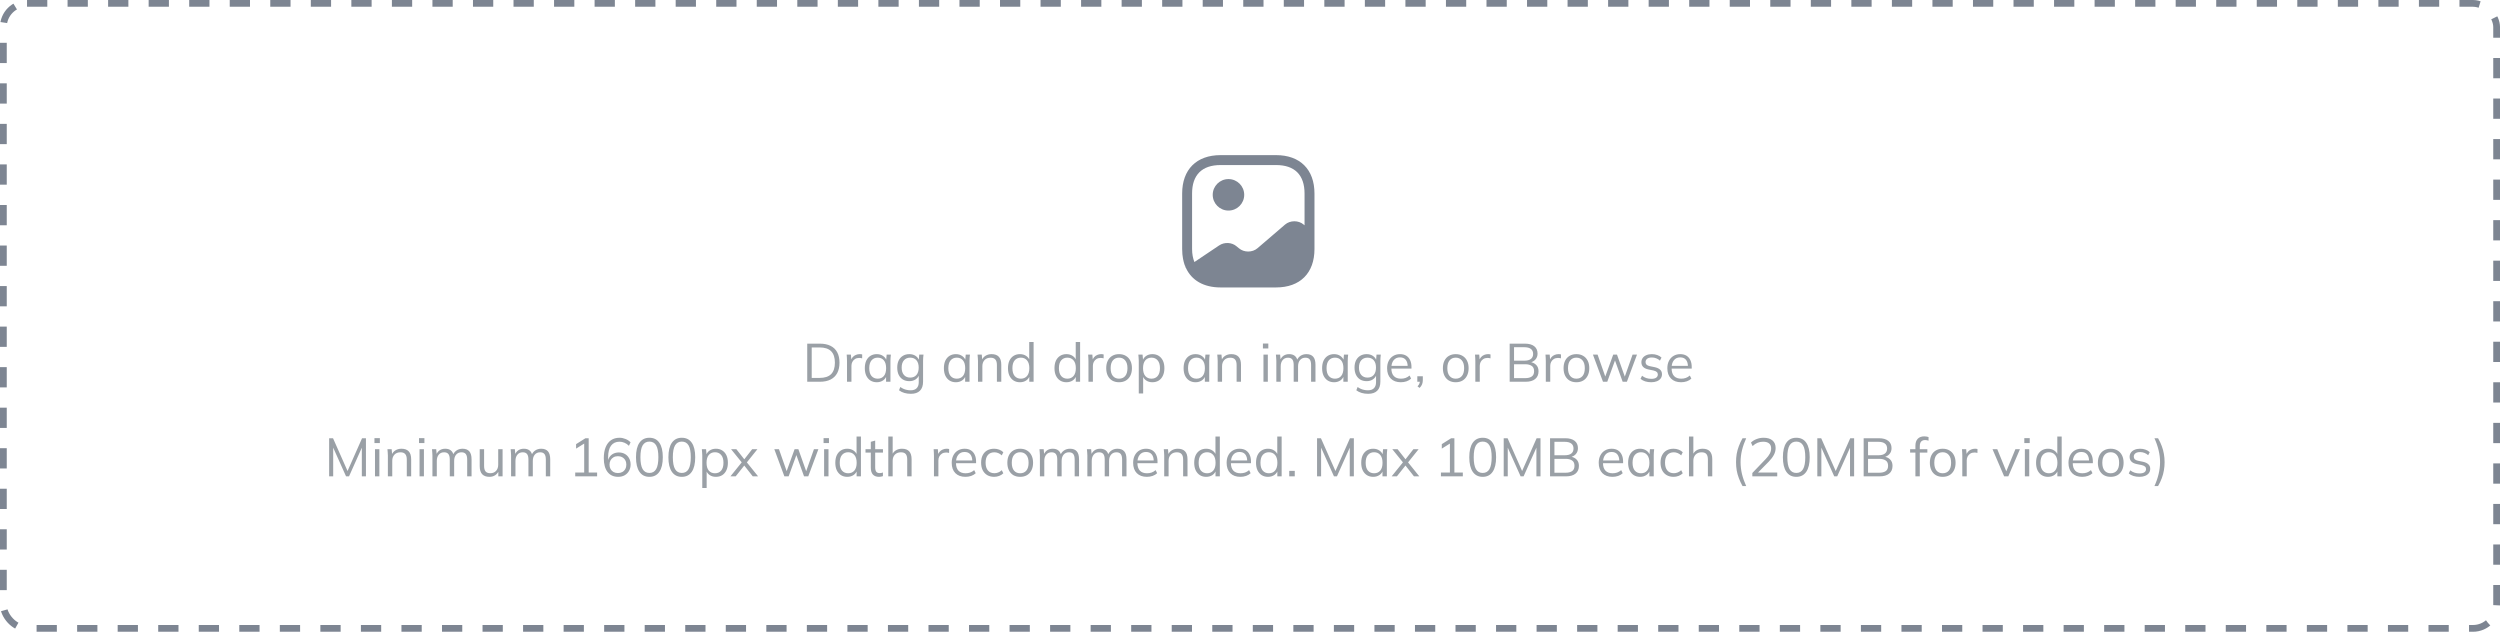 <svg width="740" height="187" viewBox="0 0 740 187" fill="none" xmlns="http://www.w3.org/2000/svg">
<rect x="1" y="1" width="738" height="185" rx="7" stroke="#7D8592" stroke-width="2" stroke-dasharray="6 6"/>
<path d="M351.052 79.228L351.012 79.267C350.484 78.112 350.151 76.8 350.014 75.351C350.151 76.78 350.523 78.073 351.052 79.228Z" fill="#7D8592"/>
<path d="M363.626 62.328C366.2 62.328 368.287 60.241 368.287 57.667C368.287 55.093 366.2 53.006 363.626 53.006C361.052 53.006 358.965 55.093 358.965 57.667C358.965 60.241 361.052 62.328 363.626 62.328Z" fill="#7D8592"/>
<path d="M377.707 45.917H361.296C354.168 45.917 349.918 50.167 349.918 57.295V73.706C349.918 75.84 350.29 77.701 351.015 79.267C352.699 82.988 356.302 85.084 361.296 85.084H377.707C384.835 85.084 389.085 80.834 389.085 73.706V69.221V57.295C389.085 50.167 384.835 45.917 377.707 45.917ZM385.893 66.48C384.365 65.167 381.898 65.167 380.37 66.48L372.223 73.471C370.696 74.783 368.228 74.783 366.701 73.471L366.035 72.922C364.645 71.708 362.432 71.591 360.865 72.648L353.541 77.564C353.11 76.467 352.855 75.194 352.855 73.706V57.295C352.855 51.772 355.773 48.855 361.296 48.855H377.707C383.229 48.855 386.147 51.772 386.147 57.295V66.695L385.893 66.48Z" fill="#7D8592"/>
<path d="M238.939 113V101.72H242.683C243.931 101.72 244.987 101.939 245.851 102.376C246.715 102.803 247.371 103.437 247.819 104.28C248.267 105.112 248.491 106.136 248.491 107.352C248.491 108.557 248.267 109.581 247.819 110.424C247.371 111.267 246.715 111.907 245.851 112.344C244.987 112.781 243.931 113 242.683 113H238.939ZM240.267 111.864H242.587C244.123 111.864 245.265 111.491 246.011 110.744C246.758 109.987 247.131 108.856 247.131 107.352C247.131 105.837 246.758 104.707 246.011 103.96C245.265 103.213 244.123 102.84 242.587 102.84H240.267V111.864ZM250.716 113V106.904C250.716 106.584 250.706 106.259 250.684 105.928C250.674 105.597 250.652 105.277 250.62 104.968H251.868L252.028 106.92L251.804 106.936C251.911 106.456 252.098 106.061 252.364 105.752C252.631 105.443 252.946 105.213 253.308 105.064C253.671 104.904 254.05 104.824 254.444 104.824C254.604 104.824 254.743 104.829 254.86 104.84C254.988 104.851 255.106 104.877 255.212 104.92L255.196 106.072C255.036 106.019 254.887 105.987 254.748 105.976C254.62 105.955 254.471 105.944 254.3 105.944C253.831 105.944 253.42 106.056 253.068 106.28C252.727 106.504 252.466 106.792 252.284 107.144C252.114 107.496 252.028 107.869 252.028 108.264V113H250.716ZM259.539 113.144C258.824 113.144 258.2 112.979 257.667 112.648C257.133 112.307 256.717 111.827 256.419 111.208C256.131 110.589 255.987 109.848 255.987 108.984C255.987 108.109 256.131 107.363 256.419 106.744C256.717 106.125 257.133 105.651 257.667 105.32C258.2 104.989 258.824 104.824 259.539 104.824C260.264 104.824 260.888 105.011 261.411 105.384C261.944 105.747 262.296 106.243 262.467 106.872H262.275L262.451 104.968H263.699C263.667 105.277 263.635 105.592 263.603 105.912C263.581 106.221 263.571 106.525 263.571 106.824V113H262.275V111.112H262.451C262.28 111.741 261.928 112.237 261.395 112.6C260.861 112.963 260.243 113.144 259.539 113.144ZM259.795 112.088C260.563 112.088 261.171 111.827 261.619 111.304C262.067 110.771 262.291 109.997 262.291 108.984C262.291 107.96 262.067 107.187 261.619 106.664C261.171 106.131 260.563 105.864 259.795 105.864C259.037 105.864 258.429 106.131 257.971 106.664C257.523 107.187 257.299 107.96 257.299 108.984C257.299 109.997 257.523 110.771 257.971 111.304C258.429 111.827 259.037 112.088 259.795 112.088ZM269.613 116.568C268.919 116.568 268.279 116.483 267.693 116.312C267.106 116.141 266.578 115.88 266.109 115.528L266.493 114.552C266.823 114.787 267.149 114.973 267.469 115.112C267.789 115.251 268.119 115.352 268.461 115.416C268.802 115.491 269.165 115.528 269.549 115.528C270.338 115.528 270.935 115.32 271.341 114.904C271.746 114.488 271.949 113.896 271.949 113.128V110.776H272.109C271.938 111.405 271.586 111.907 271.053 112.28C270.519 112.643 269.895 112.824 269.181 112.824C268.445 112.824 267.805 112.664 267.261 112.344C266.727 112.013 266.311 111.549 266.013 110.952C265.725 110.344 265.581 109.629 265.581 108.808C265.581 107.997 265.725 107.293 266.013 106.696C266.311 106.099 266.727 105.64 267.261 105.32C267.805 104.989 268.445 104.824 269.181 104.824C269.906 104.824 270.53 105.005 271.053 105.368C271.586 105.731 271.938 106.232 272.109 106.872L271.949 106.712L272.093 104.968H273.357C273.314 105.277 273.282 105.592 273.26 105.912C273.239 106.221 273.229 106.525 273.229 106.824V112.952C273.229 114.147 272.919 115.048 272.301 115.656C271.693 116.264 270.797 116.568 269.613 116.568ZM269.421 111.768C270.199 111.768 270.813 111.512 271.261 111C271.709 110.477 271.933 109.747 271.933 108.808C271.933 107.869 271.709 107.144 271.261 106.632C270.813 106.12 270.199 105.864 269.421 105.864C268.653 105.864 268.039 106.12 267.581 106.632C267.122 107.144 266.893 107.869 266.893 108.808C266.893 109.747 267.122 110.477 267.581 111C268.039 111.512 268.653 111.768 269.421 111.768ZM282.945 113.144C282.23 113.144 281.606 112.979 281.073 112.648C280.54 112.307 280.124 111.827 279.825 111.208C279.537 110.589 279.393 109.848 279.393 108.984C279.393 108.109 279.537 107.363 279.825 106.744C280.124 106.125 280.54 105.651 281.073 105.32C281.606 104.989 282.23 104.824 282.945 104.824C283.67 104.824 284.294 105.011 284.817 105.384C285.35 105.747 285.702 106.243 285.873 106.872H285.681L285.857 104.968H287.105C287.073 105.277 287.041 105.592 287.009 105.912C286.988 106.221 286.977 106.525 286.977 106.824V113H285.681V111.112H285.857C285.686 111.741 285.334 112.237 284.801 112.6C284.268 112.963 283.649 113.144 282.945 113.144ZM283.201 112.088C283.969 112.088 284.577 111.827 285.025 111.304C285.473 110.771 285.697 109.997 285.697 108.984C285.697 107.96 285.473 107.187 285.025 106.664C284.577 106.131 283.969 105.864 283.201 105.864C282.444 105.864 281.836 106.131 281.377 106.664C280.929 107.187 280.705 107.96 280.705 108.984C280.705 109.997 280.929 110.771 281.377 111.304C281.836 111.827 282.444 112.088 283.201 112.088ZM289.483 113V106.824C289.483 106.525 289.467 106.221 289.435 105.912C289.413 105.592 289.387 105.277 289.355 104.968H290.603L290.763 106.728H290.571C290.805 106.109 291.179 105.64 291.691 105.32C292.213 104.989 292.816 104.824 293.499 104.824C294.448 104.824 295.163 105.08 295.643 105.592C296.133 106.093 296.379 106.888 296.379 107.976V113H295.083V108.056C295.083 107.299 294.928 106.749 294.619 106.408C294.32 106.056 293.851 105.88 293.211 105.88C292.464 105.88 291.872 106.109 291.435 106.568C290.997 107.027 290.779 107.64 290.779 108.408V113H289.483ZM301.898 113.144C301.194 113.144 300.575 112.979 300.042 112.648C299.508 112.307 299.092 111.827 298.794 111.208C298.506 110.589 298.362 109.848 298.362 108.984C298.362 108.109 298.506 107.363 298.794 106.744C299.092 106.125 299.508 105.651 300.042 105.32C300.575 104.989 301.194 104.824 301.898 104.824C302.623 104.824 303.247 105.005 303.77 105.368C304.303 105.731 304.66 106.221 304.842 106.84H304.65V101.224H305.946V113H304.666V111.08H304.842C304.671 111.72 304.319 112.227 303.786 112.6C303.252 112.963 302.623 113.144 301.898 113.144ZM302.17 112.088C302.927 112.088 303.535 111.827 303.994 111.304C304.452 110.771 304.682 109.997 304.682 108.984C304.682 107.96 304.452 107.187 303.994 106.664C303.535 106.131 302.927 105.864 302.17 105.864C301.412 105.864 300.804 106.131 300.346 106.664C299.898 107.187 299.674 107.96 299.674 108.984C299.674 109.997 299.898 110.771 300.346 111.304C300.804 111.827 301.412 112.088 302.17 112.088ZM315.663 113.144C314.959 113.144 314.341 112.979 313.807 112.648C313.274 112.307 312.858 111.827 312.559 111.208C312.271 110.589 312.127 109.848 312.127 108.984C312.127 108.109 312.271 107.363 312.559 106.744C312.858 106.125 313.274 105.651 313.807 105.32C314.341 104.989 314.959 104.824 315.663 104.824C316.389 104.824 317.013 105.005 317.535 105.368C318.069 105.731 318.426 106.221 318.607 106.84H318.415V101.224H319.711V113H318.431V111.08H318.607C318.437 111.72 318.085 112.227 317.551 112.6C317.018 112.963 316.389 113.144 315.663 113.144ZM315.935 112.088C316.693 112.088 317.301 111.827 317.759 111.304C318.218 110.771 318.447 109.997 318.447 108.984C318.447 107.96 318.218 107.187 317.759 106.664C317.301 106.131 316.693 105.864 315.935 105.864C315.178 105.864 314.57 106.131 314.111 106.664C313.663 107.187 313.439 107.96 313.439 108.984C313.439 109.997 313.663 110.771 314.111 111.304C314.57 111.827 315.178 112.088 315.935 112.088ZM322.185 113V106.904C322.185 106.584 322.174 106.259 322.153 105.928C322.142 105.597 322.121 105.277 322.089 104.968H323.337L323.497 106.92L323.273 106.936C323.38 106.456 323.566 106.061 323.833 105.752C324.1 105.443 324.414 105.213 324.777 105.064C325.14 104.904 325.518 104.824 325.913 104.824C326.073 104.824 326.212 104.829 326.329 104.84C326.457 104.851 326.574 104.877 326.681 104.92L326.665 106.072C326.505 106.019 326.356 105.987 326.217 105.976C326.089 105.955 325.94 105.944 325.769 105.944C325.3 105.944 324.889 106.056 324.537 106.28C324.196 106.504 323.934 106.792 323.753 107.144C323.582 107.496 323.497 107.869 323.497 108.264V113H322.185ZM331.232 113.144C330.464 113.144 329.792 112.979 329.216 112.648C328.651 112.307 328.213 111.827 327.904 111.208C327.595 110.579 327.44 109.837 327.44 108.984C327.44 108.12 327.595 107.379 327.904 106.76C328.213 106.141 328.651 105.667 329.216 105.336C329.792 104.995 330.464 104.824 331.232 104.824C332.011 104.824 332.683 104.995 333.248 105.336C333.824 105.667 334.267 106.141 334.576 106.76C334.896 107.379 335.056 108.12 335.056 108.984C335.056 109.837 334.896 110.579 334.576 111.208C334.267 111.827 333.824 112.307 333.248 112.648C332.683 112.979 332.011 113.144 331.232 113.144ZM331.232 112.088C332 112.088 332.608 111.827 333.056 111.304C333.504 110.771 333.728 109.997 333.728 108.984C333.728 107.96 333.499 107.187 333.04 106.664C332.592 106.131 331.989 105.864 331.232 105.864C330.475 105.864 329.872 106.131 329.424 106.664C328.976 107.187 328.752 107.96 328.752 108.984C328.752 109.997 328.976 110.771 329.424 111.304C329.872 111.827 330.475 112.088 331.232 112.088ZM337.077 116.456V106.824C337.077 106.525 337.061 106.221 337.029 105.912C337.007 105.592 336.981 105.277 336.949 104.968H338.197L338.373 106.872H338.181C338.351 106.243 338.698 105.747 339.221 105.384C339.743 105.011 340.367 104.824 341.093 104.824C341.818 104.824 342.442 104.989 342.965 105.32C343.498 105.651 343.914 106.125 344.213 106.744C344.511 107.363 344.661 108.109 344.661 108.984C344.661 109.848 344.511 110.589 344.213 111.208C343.925 111.827 343.514 112.307 342.981 112.648C342.447 112.979 341.818 113.144 341.093 113.144C340.378 113.144 339.759 112.963 339.237 112.6C338.714 112.237 338.367 111.741 338.197 111.112H338.373V116.456H337.077ZM340.837 112.088C341.605 112.088 342.213 111.827 342.661 111.304C343.119 110.771 343.349 109.997 343.349 108.984C343.349 107.96 343.119 107.187 342.661 106.664C342.213 106.131 341.605 105.864 340.837 105.864C340.079 105.864 339.471 106.131 339.013 106.664C338.565 107.187 338.341 107.96 338.341 108.984C338.341 109.997 338.565 110.771 339.013 111.304C339.471 111.827 340.079 112.088 340.837 112.088ZM353.898 113.144C353.183 113.144 352.559 112.979 352.026 112.648C351.493 112.307 351.077 111.827 350.778 111.208C350.49 110.589 350.346 109.848 350.346 108.984C350.346 108.109 350.49 107.363 350.778 106.744C351.077 106.125 351.493 105.651 352.026 105.32C352.559 104.989 353.183 104.824 353.898 104.824C354.623 104.824 355.247 105.011 355.77 105.384C356.303 105.747 356.655 106.243 356.826 106.872H356.634L356.81 104.968H358.058C358.026 105.277 357.994 105.592 357.962 105.912C357.941 106.221 357.93 106.525 357.93 106.824V113H356.634V111.112H356.81C356.639 111.741 356.287 112.237 355.754 112.6C355.221 112.963 354.602 113.144 353.898 113.144ZM354.154 112.088C354.922 112.088 355.53 111.827 355.978 111.304C356.426 110.771 356.65 109.997 356.65 108.984C356.65 107.96 356.426 107.187 355.978 106.664C355.53 106.131 354.922 105.864 354.154 105.864C353.397 105.864 352.789 106.131 352.33 106.664C351.882 107.187 351.658 107.96 351.658 108.984C351.658 109.997 351.882 110.771 352.33 111.304C352.789 111.827 353.397 112.088 354.154 112.088ZM360.436 113V106.824C360.436 106.525 360.42 106.221 360.388 105.912C360.367 105.592 360.34 105.277 360.308 104.968H361.556L361.716 106.728H361.524C361.759 106.109 362.132 105.64 362.644 105.32C363.167 104.989 363.769 104.824 364.452 104.824C365.401 104.824 366.116 105.08 366.596 105.592C367.087 106.093 367.332 106.888 367.332 107.976V113H366.036V108.056C366.036 107.299 365.881 106.749 365.572 106.408C365.273 106.056 364.804 105.88 364.164 105.88C363.417 105.88 362.825 106.109 362.388 106.568C361.951 107.027 361.732 107.64 361.732 108.408V113H360.436ZM373.983 113V104.968H375.279V113H373.983ZM373.823 103.144V101.688H375.423V103.144H373.823ZM377.795 113V106.824C377.795 106.525 377.779 106.221 377.747 105.912C377.726 105.592 377.699 105.277 377.667 104.968H378.915L379.075 106.728H378.883C379.097 106.12 379.433 105.651 379.891 105.32C380.361 104.989 380.926 104.824 381.587 104.824C382.259 104.824 382.803 104.984 383.219 105.304C383.646 105.624 383.934 106.12 384.083 106.792H383.843C384.046 106.184 384.403 105.704 384.915 105.352C385.427 105 386.025 104.824 386.707 104.824C387.593 104.824 388.259 105.08 388.707 105.592C389.155 106.093 389.379 106.888 389.379 107.976V113H388.083V108.056C388.083 107.299 387.95 106.749 387.683 106.408C387.417 106.056 386.99 105.88 386.403 105.88C385.731 105.88 385.198 106.115 384.803 106.584C384.419 107.043 384.227 107.661 384.227 108.44V113H382.931V108.056C382.931 107.299 382.798 106.749 382.531 106.408C382.265 106.056 381.838 105.88 381.251 105.88C380.579 105.88 380.051 106.115 379.667 106.584C379.283 107.043 379.091 107.661 379.091 108.44V113H377.795ZM394.898 113.144C394.183 113.144 393.559 112.979 393.026 112.648C392.493 112.307 392.077 111.827 391.778 111.208C391.49 110.589 391.346 109.848 391.346 108.984C391.346 108.109 391.49 107.363 391.778 106.744C392.077 106.125 392.493 105.651 393.026 105.32C393.559 104.989 394.183 104.824 394.898 104.824C395.623 104.824 396.247 105.011 396.77 105.384C397.303 105.747 397.655 106.243 397.826 106.872H397.634L397.81 104.968H399.058C399.026 105.277 398.994 105.592 398.962 105.912C398.941 106.221 398.93 106.525 398.93 106.824V113H397.634V111.112H397.81C397.639 111.741 397.287 112.237 396.754 112.6C396.221 112.963 395.602 113.144 394.898 113.144ZM395.154 112.088C395.922 112.088 396.53 111.827 396.978 111.304C397.426 110.771 397.65 109.997 397.65 108.984C397.65 107.96 397.426 107.187 396.978 106.664C396.53 106.131 395.922 105.864 395.154 105.864C394.397 105.864 393.789 106.131 393.33 106.664C392.882 107.187 392.658 107.96 392.658 108.984C392.658 109.997 392.882 110.771 393.33 111.304C393.789 111.827 394.397 112.088 395.154 112.088ZM404.972 116.568C404.279 116.568 403.639 116.483 403.052 116.312C402.465 116.141 401.937 115.88 401.468 115.528L401.852 114.552C402.183 114.787 402.508 114.973 402.828 115.112C403.148 115.251 403.479 115.352 403.82 115.416C404.161 115.491 404.524 115.528 404.908 115.528C405.697 115.528 406.295 115.32 406.7 114.904C407.105 114.488 407.308 113.896 407.308 113.128V110.776H407.468C407.297 111.405 406.945 111.907 406.412 112.28C405.879 112.643 405.255 112.824 404.54 112.824C403.804 112.824 403.164 112.664 402.62 112.344C402.087 112.013 401.671 111.549 401.372 110.952C401.084 110.344 400.94 109.629 400.94 108.808C400.94 107.997 401.084 107.293 401.372 106.696C401.671 106.099 402.087 105.64 402.62 105.32C403.164 104.989 403.804 104.824 404.54 104.824C405.265 104.824 405.889 105.005 406.412 105.368C406.945 105.731 407.297 106.232 407.468 106.872L407.308 106.712L407.452 104.968H408.716C408.673 105.277 408.641 105.592 408.62 105.912C408.599 106.221 408.588 106.525 408.588 106.824V112.952C408.588 114.147 408.279 115.048 407.66 115.656C407.052 116.264 406.156 116.568 404.972 116.568ZM404.78 111.768C405.559 111.768 406.172 111.512 406.62 111C407.068 110.477 407.292 109.747 407.292 108.808C407.292 107.869 407.068 107.144 406.62 106.632C406.172 106.12 405.559 105.864 404.78 105.864C404.012 105.864 403.399 106.12 402.94 106.632C402.481 107.144 402.252 107.869 402.252 108.808C402.252 109.747 402.481 110.477 402.94 111C403.399 111.512 404.012 111.768 404.78 111.768ZM414.645 113.144C413.386 113.144 412.394 112.781 411.669 112.056C410.943 111.32 410.581 110.301 410.581 109C410.581 108.157 410.741 107.427 411.061 106.808C411.381 106.179 411.829 105.693 412.405 105.352C412.981 105 413.642 104.824 414.389 104.824C415.125 104.824 415.743 104.979 416.245 105.288C416.746 105.597 417.13 106.04 417.397 106.616C417.663 107.181 417.797 107.853 417.797 108.632V109.112H411.573V108.296H416.949L416.677 108.504C416.677 107.651 416.485 106.984 416.101 106.504C415.717 106.024 415.146 105.784 414.389 105.784C413.589 105.784 412.965 106.067 412.517 106.632C412.069 107.187 411.845 107.939 411.845 108.888V109.032C411.845 110.035 412.09 110.797 412.581 111.32C413.082 111.832 413.781 112.088 414.677 112.088C415.157 112.088 415.605 112.019 416.021 111.88C416.447 111.731 416.853 111.491 417.237 111.16L417.685 112.072C417.333 112.413 416.885 112.68 416.341 112.872C415.807 113.053 415.242 113.144 414.645 113.144ZM420.196 114.824L419.588 114.36C419.876 114.061 420.062 113.779 420.148 113.512C420.244 113.256 420.292 112.995 420.292 112.728L420.58 113H419.524V111.368H421.156V112.52C421.156 112.947 421.086 113.347 420.948 113.72C420.809 114.104 420.558 114.472 420.196 114.824ZM430.888 113.144C430.12 113.144 429.448 112.979 428.872 112.648C428.307 112.307 427.869 111.827 427.56 111.208C427.251 110.579 427.096 109.837 427.096 108.984C427.096 108.12 427.251 107.379 427.56 106.76C427.869 106.141 428.307 105.667 428.872 105.336C429.448 104.995 430.12 104.824 430.888 104.824C431.667 104.824 432.339 104.995 432.904 105.336C433.48 105.667 433.923 106.141 434.232 106.76C434.552 107.379 434.712 108.12 434.712 108.984C434.712 109.837 434.552 110.579 434.232 111.208C433.923 111.827 433.48 112.307 432.904 112.648C432.339 112.979 431.667 113.144 430.888 113.144ZM430.888 112.088C431.656 112.088 432.264 111.827 432.712 111.304C433.16 110.771 433.384 109.997 433.384 108.984C433.384 107.96 433.155 107.187 432.696 106.664C432.248 106.131 431.645 105.864 430.888 105.864C430.131 105.864 429.528 106.131 429.08 106.664C428.632 107.187 428.408 107.96 428.408 108.984C428.408 109.997 428.632 110.771 429.08 111.304C429.528 111.827 430.131 112.088 430.888 112.088ZM436.701 113V106.904C436.701 106.584 436.69 106.259 436.669 105.928C436.658 105.597 436.637 105.277 436.605 104.968H437.853L438.013 106.92L437.789 106.936C437.895 106.456 438.082 106.061 438.349 105.752C438.615 105.443 438.93 105.213 439.293 105.064C439.655 104.904 440.034 104.824 440.429 104.824C440.589 104.824 440.727 104.829 440.845 104.84C440.973 104.851 441.09 104.877 441.197 104.92L441.181 106.072C441.021 106.019 440.871 105.987 440.733 105.976C440.605 105.955 440.455 105.944 440.285 105.944C439.815 105.944 439.405 106.056 439.053 106.28C438.711 106.504 438.45 106.792 438.269 107.144C438.098 107.496 438.013 107.869 438.013 108.264V113H436.701ZM446.861 113V101.72H451.373C452.568 101.72 453.49 101.976 454.141 102.488C454.792 103 455.117 103.725 455.117 104.664C455.117 105.368 454.904 105.955 454.477 106.424C454.061 106.893 453.48 107.203 452.733 107.352V107.128C453.565 107.224 454.216 107.512 454.685 107.992C455.165 108.461 455.405 109.096 455.405 109.896C455.405 110.899 455.069 111.667 454.397 112.2C453.736 112.733 452.797 113 451.581 113H446.861ZM448.157 111.928H451.453C452.264 111.928 452.904 111.773 453.373 111.464C453.853 111.144 454.093 110.616 454.093 109.88C454.093 109.133 453.853 108.605 453.373 108.296C452.904 107.976 452.264 107.816 451.453 107.816H448.157V111.928ZM448.157 106.76H451.181C452.056 106.76 452.712 106.589 453.149 106.248C453.586 105.907 453.805 105.416 453.805 104.776C453.805 104.115 453.586 103.619 453.149 103.288C452.712 102.947 452.056 102.776 451.181 102.776H448.157V106.76ZM457.56 113V106.904C457.56 106.584 457.549 106.259 457.528 105.928C457.517 105.597 457.496 105.277 457.464 104.968H458.712L458.872 106.92L458.648 106.936C458.755 106.456 458.941 106.061 459.208 105.752C459.475 105.443 459.789 105.213 460.152 105.064C460.515 104.904 460.893 104.824 461.288 104.824C461.448 104.824 461.587 104.829 461.704 104.84C461.832 104.851 461.949 104.877 462.056 104.92L462.04 106.072C461.88 106.019 461.731 105.987 461.592 105.976C461.464 105.955 461.315 105.944 461.144 105.944C460.675 105.944 460.264 106.056 459.912 106.28C459.571 106.504 459.309 106.792 459.128 107.144C458.957 107.496 458.872 107.869 458.872 108.264V113H457.56ZM466.607 113.144C465.839 113.144 465.167 112.979 464.591 112.648C464.026 112.307 463.588 111.827 463.279 111.208C462.97 110.579 462.815 109.837 462.815 108.984C462.815 108.12 462.97 107.379 463.279 106.76C463.588 106.141 464.026 105.667 464.591 105.336C465.167 104.995 465.839 104.824 466.607 104.824C467.386 104.824 468.058 104.995 468.623 105.336C469.199 105.667 469.642 106.141 469.951 106.76C470.271 107.379 470.431 108.12 470.431 108.984C470.431 109.837 470.271 110.579 469.951 111.208C469.642 111.827 469.199 112.307 468.623 112.648C468.058 112.979 467.386 113.144 466.607 113.144ZM466.607 112.088C467.375 112.088 467.983 111.827 468.431 111.304C468.879 110.771 469.103 109.997 469.103 108.984C469.103 107.96 468.874 107.187 468.415 106.664C467.967 106.131 467.364 105.864 466.607 105.864C465.85 105.864 465.247 106.131 464.799 106.664C464.351 107.187 464.127 107.96 464.127 108.984C464.127 109.997 464.351 110.771 464.799 111.304C465.247 111.827 465.85 112.088 466.607 112.088ZM474.486 113L471.51 104.968H472.886L475.366 112.04H474.95L477.51 104.968H478.63L481.142 112.04H480.742L483.238 104.968H484.55L481.558 113H480.31L477.718 105.816H478.358L475.75 113H474.486ZM488.764 113.144C488.124 113.144 487.527 113.059 486.972 112.888C486.417 112.707 485.959 112.456 485.596 112.136L486.044 111.224C486.439 111.533 486.865 111.763 487.324 111.912C487.793 112.061 488.279 112.136 488.78 112.136C489.42 112.136 489.9 112.024 490.22 111.8C490.551 111.565 490.716 111.245 490.716 110.84C490.716 110.531 490.609 110.285 490.396 110.104C490.193 109.912 489.857 109.763 489.388 109.656L487.9 109.352C487.217 109.203 486.705 108.952 486.364 108.6C486.023 108.237 485.852 107.779 485.852 107.224C485.852 106.755 485.975 106.344 486.22 105.992C486.465 105.629 486.823 105.347 487.292 105.144C487.761 104.931 488.311 104.824 488.94 104.824C489.527 104.824 490.065 104.915 490.556 105.096C491.057 105.267 491.473 105.517 491.804 105.848L491.34 106.744C491.02 106.435 490.652 106.205 490.236 106.056C489.831 105.896 489.409 105.816 488.972 105.816C488.343 105.816 487.868 105.944 487.548 106.2C487.239 106.445 487.084 106.771 487.084 107.176C487.084 107.485 487.18 107.741 487.372 107.944C487.575 108.136 487.884 108.28 488.3 108.376L489.788 108.68C490.513 108.84 491.052 109.091 491.404 109.432C491.767 109.763 491.948 110.211 491.948 110.776C491.948 111.256 491.815 111.677 491.548 112.04C491.281 112.392 490.908 112.664 490.428 112.856C489.959 113.048 489.404 113.144 488.764 113.144ZM497.598 113.144C496.339 113.144 495.347 112.781 494.622 112.056C493.896 111.32 493.534 110.301 493.534 109C493.534 108.157 493.694 107.427 494.014 106.808C494.334 106.179 494.782 105.693 495.358 105.352C495.934 105 496.595 104.824 497.342 104.824C498.078 104.824 498.696 104.979 499.198 105.288C499.699 105.597 500.083 106.04 500.35 106.616C500.616 107.181 500.75 107.853 500.75 108.632V109.112H494.526V108.296H499.902L499.63 108.504C499.63 107.651 499.438 106.984 499.054 106.504C498.67 106.024 498.099 105.784 497.342 105.784C496.542 105.784 495.918 106.067 495.47 106.632C495.022 107.187 494.798 107.939 494.798 108.888V109.032C494.798 110.035 495.043 110.797 495.534 111.32C496.035 111.832 496.734 112.088 497.63 112.088C498.11 112.088 498.558 112.019 498.974 111.88C499.4 111.731 499.806 111.491 500.19 111.16L500.638 112.072C500.286 112.413 499.838 112.68 499.294 112.872C498.76 113.053 498.195 113.144 497.598 113.144Z" fill="#9AA0A6"/>
<path d="M97.424 141V129.72H98.576L103.104 139.944H102.64L107.168 129.72H108.32V141H107.104V131.432H107.584L103.312 141H102.432L98.144 131.432H98.624V141H97.424ZM110.998 141V132.968H112.294V141H110.998ZM110.838 131.144V129.688H112.438V131.144H110.838ZM114.811 141V134.824C114.811 134.525 114.795 134.221 114.763 133.912C114.742 133.592 114.715 133.277 114.683 132.968H115.931L116.091 134.728H115.899C116.134 134.109 116.507 133.64 117.019 133.32C117.542 132.989 118.144 132.824 118.827 132.824C119.776 132.824 120.491 133.08 120.971 133.592C121.462 134.093 121.707 134.888 121.707 135.976V141H120.411V136.056C120.411 135.299 120.256 134.749 119.947 134.408C119.648 134.056 119.179 133.88 118.539 133.88C117.792 133.88 117.2 134.109 116.763 134.568C116.326 135.027 116.107 135.64 116.107 136.408V141H114.811ZM124.186 141V132.968H125.482V141H124.186ZM124.026 131.144V129.688H125.626V131.144H124.026ZM127.998 141V134.824C127.998 134.525 127.982 134.221 127.95 133.912C127.929 133.592 127.902 133.277 127.87 132.968H129.118L129.278 134.728H129.086C129.3 134.12 129.636 133.651 130.094 133.32C130.564 132.989 131.129 132.824 131.79 132.824C132.462 132.824 133.006 132.984 133.422 133.304C133.849 133.624 134.137 134.12 134.286 134.792H134.046C134.249 134.184 134.606 133.704 135.118 133.352C135.63 133 136.228 132.824 136.91 132.824C137.796 132.824 138.462 133.08 138.91 133.592C139.358 134.093 139.582 134.888 139.582 135.976V141H138.286V136.056C138.286 135.299 138.153 134.749 137.886 134.408C137.62 134.056 137.193 133.88 136.606 133.88C135.934 133.88 135.401 134.115 135.006 134.584C134.622 135.043 134.43 135.661 134.43 136.44V141H133.134V136.056C133.134 135.299 133.001 134.749 132.734 134.408C132.468 134.056 132.041 133.88 131.454 133.88C130.782 133.88 130.254 134.115 129.87 134.584C129.486 135.043 129.294 135.661 129.294 136.44V141H127.998ZM144.877 141.144C143.928 141.144 143.208 140.883 142.717 140.36C142.237 139.837 141.997 139.037 141.997 137.96V132.968H143.293V137.928C143.293 138.664 143.443 139.208 143.741 139.56C144.04 139.901 144.504 140.072 145.133 140.072C145.837 140.072 146.403 139.843 146.829 139.384C147.256 138.925 147.469 138.312 147.469 137.544V132.968H148.765V141H147.501V139.192H147.709C147.485 139.811 147.123 140.291 146.621 140.632C146.131 140.973 145.549 141.144 144.877 141.144ZM151.28 141V134.824C151.28 134.525 151.264 134.221 151.232 133.912C151.21 133.592 151.184 133.277 151.152 132.968H152.4L152.56 134.728H152.368C152.581 134.12 152.917 133.651 153.376 133.32C153.845 132.989 154.41 132.824 155.072 132.824C155.744 132.824 156.288 132.984 156.704 133.304C157.13 133.624 157.418 134.12 157.568 134.792H157.328C157.53 134.184 157.888 133.704 158.4 133.352C158.912 133 159.509 132.824 160.192 132.824C161.077 132.824 161.744 133.08 162.192 133.592C162.64 134.093 162.864 134.888 162.864 135.976V141H161.568V136.056C161.568 135.299 161.434 134.749 161.168 134.408C160.901 134.056 160.474 133.88 159.888 133.88C159.216 133.88 158.682 134.115 158.288 134.584C157.904 135.043 157.712 135.661 157.712 136.44V141H156.416V136.056C156.416 135.299 156.282 134.749 156.016 134.408C155.749 134.056 155.322 133.88 154.736 133.88C154.064 133.88 153.536 134.115 153.152 134.584C152.768 135.043 152.576 135.661 152.576 136.44V141H151.28ZM170.266 141V139.864H172.922V130.856H173.626L170.522 132.792V131.464L173.29 129.72H174.25V139.864H176.746V141H170.266ZM182.996 141.144C181.631 141.144 180.575 140.664 179.828 139.704C179.092 138.733 178.724 137.379 178.724 135.64C178.724 134.339 178.911 133.24 179.284 132.344C179.657 131.437 180.191 130.749 180.884 130.28C181.577 129.811 182.415 129.576 183.396 129.576C183.983 129.576 184.575 129.699 185.172 129.944C185.769 130.179 186.26 130.509 186.644 130.936L186.164 131.96C185.759 131.544 185.316 131.24 184.836 131.048C184.356 130.845 183.871 130.744 183.38 130.744C182.292 130.744 181.455 131.133 180.868 131.912C180.292 132.68 180.004 133.837 180.004 135.384V136.872H179.86C179.935 136.264 180.116 135.741 180.404 135.304C180.703 134.856 181.092 134.515 181.572 134.28C182.052 134.045 182.585 133.928 183.172 133.928C183.855 133.928 184.457 134.077 184.98 134.376C185.503 134.675 185.913 135.096 186.212 135.64C186.511 136.173 186.66 136.787 186.66 137.48C186.66 138.184 186.505 138.813 186.196 139.368C185.887 139.923 185.455 140.36 184.9 140.68C184.345 140.989 183.711 141.144 182.996 141.144ZM182.9 140.024C183.391 140.024 183.823 139.923 184.196 139.72C184.58 139.507 184.873 139.213 185.076 138.84C185.289 138.456 185.396 138.019 185.396 137.528C185.396 137.037 185.289 136.605 185.076 136.232C184.873 135.859 184.58 135.565 184.196 135.352C183.823 135.139 183.391 135.032 182.9 135.032C182.409 135.032 181.977 135.139 181.604 135.352C181.231 135.565 180.937 135.859 180.724 136.232C180.521 136.605 180.42 137.037 180.42 137.528C180.42 138.019 180.521 138.456 180.724 138.84C180.937 139.213 181.231 139.507 181.604 139.72C181.977 139.923 182.409 140.024 182.9 140.024ZM192.222 141.144C190.942 141.144 189.961 140.648 189.278 139.656C188.595 138.664 188.254 137.229 188.254 135.352C188.254 133.464 188.595 132.029 189.278 131.048C189.961 130.067 190.942 129.576 192.222 129.576C193.513 129.576 194.494 130.067 195.166 131.048C195.849 132.029 196.19 133.459 196.19 135.336C196.19 137.224 195.849 138.664 195.166 139.656C194.483 140.648 193.502 141.144 192.222 141.144ZM192.222 139.992C193.118 139.992 193.785 139.613 194.222 138.856C194.659 138.099 194.878 136.925 194.878 135.336C194.878 133.736 194.659 132.568 194.222 131.832C193.785 131.085 193.118 130.712 192.222 130.712C191.337 130.712 190.67 131.085 190.222 131.832C189.785 132.579 189.566 133.747 189.566 135.336C189.566 136.925 189.785 138.099 190.222 138.856C190.67 139.613 191.337 139.992 192.222 139.992ZM201.816 141.144C200.536 141.144 199.554 140.648 198.872 139.656C198.189 138.664 197.848 137.229 197.848 135.352C197.848 133.464 198.189 132.029 198.872 131.048C199.554 130.067 200.536 129.576 201.816 129.576C203.106 129.576 204.088 130.067 204.76 131.048C205.442 132.029 205.784 133.459 205.784 135.336C205.784 137.224 205.442 138.664 204.76 139.656C204.077 140.648 203.096 141.144 201.816 141.144ZM201.816 139.992C202.712 139.992 203.378 139.613 203.816 138.856C204.253 138.099 204.472 136.925 204.472 135.336C204.472 133.736 204.253 132.568 203.816 131.832C203.378 131.085 202.712 130.712 201.816 130.712C200.93 130.712 200.264 131.085 199.816 131.832C199.378 132.579 199.16 133.747 199.16 135.336C199.16 136.925 199.378 138.099 199.816 138.856C200.264 139.613 200.93 139.992 201.816 139.992ZM207.873 144.456V134.824C207.873 134.525 207.857 134.221 207.825 133.912C207.804 133.592 207.777 133.277 207.745 132.968H208.993L209.169 134.872H208.977C209.148 134.243 209.495 133.747 210.017 133.384C210.54 133.011 211.164 132.824 211.889 132.824C212.615 132.824 213.239 132.989 213.761 133.32C214.295 133.651 214.711 134.125 215.009 134.744C215.308 135.363 215.457 136.109 215.457 136.984C215.457 137.848 215.308 138.589 215.009 139.208C214.721 139.827 214.311 140.307 213.777 140.648C213.244 140.979 212.615 141.144 211.889 141.144C211.175 141.144 210.556 140.963 210.033 140.6C209.511 140.237 209.164 139.741 208.993 139.112H209.169V144.456H207.873ZM211.633 140.088C212.401 140.088 213.009 139.827 213.457 139.304C213.916 138.771 214.145 137.997 214.145 136.984C214.145 135.96 213.916 135.187 213.457 134.664C213.009 134.131 212.401 133.864 211.633 133.864C210.876 133.864 210.268 134.131 209.809 134.664C209.361 135.187 209.137 135.96 209.137 136.984C209.137 137.997 209.361 138.771 209.809 139.304C210.268 139.827 210.876 140.088 211.633 140.088ZM216.207 141L219.807 136.536V137.176L216.399 132.968H217.967L220.543 136.248H220.079L222.639 132.968H224.191L220.831 137.16V136.568L224.399 141H222.815L220.063 137.496H220.543L217.759 141H216.207ZM232.174 141L229.198 132.968H230.574L233.054 140.04H232.638L235.198 132.968H236.318L238.83 140.04H238.43L240.926 132.968H242.238L239.246 141H237.998L235.406 133.816H236.046L233.438 141H232.174ZM243.936 141V132.968H245.232V141H243.936ZM243.776 131.144V129.688H245.376V131.144H243.776ZM250.788 141.144C250.084 141.144 249.466 140.979 248.932 140.648C248.399 140.307 247.983 139.827 247.684 139.208C247.396 138.589 247.252 137.848 247.252 136.984C247.252 136.109 247.396 135.363 247.684 134.744C247.983 134.125 248.399 133.651 248.932 133.32C249.466 132.989 250.084 132.824 250.788 132.824C251.514 132.824 252.138 133.005 252.66 133.368C253.194 133.731 253.551 134.221 253.732 134.84H253.54V129.224H254.836V141H253.556V139.08H253.732C253.562 139.72 253.21 140.227 252.676 140.6C252.143 140.963 251.514 141.144 250.788 141.144ZM251.06 140.088C251.818 140.088 252.426 139.827 252.884 139.304C253.343 138.771 253.572 137.997 253.572 136.984C253.572 135.96 253.343 135.187 252.884 134.664C252.426 134.131 251.818 133.864 251.06 133.864C250.303 133.864 249.695 134.131 249.236 134.664C248.788 135.187 248.564 135.96 248.564 136.984C248.564 137.997 248.788 138.771 249.236 139.304C249.695 139.827 250.303 140.088 251.06 140.088ZM260.19 141.144C259.401 141.144 258.798 140.92 258.382 140.472C257.966 140.013 257.758 139.325 257.758 138.408V133.976H256.19V132.968H257.758V130.776L259.054 130.408V132.968H261.358V133.976H259.054V138.264C259.054 138.904 259.161 139.363 259.374 139.64C259.598 139.907 259.929 140.04 260.366 140.04C260.569 140.04 260.75 140.024 260.91 139.992C261.07 139.949 261.214 139.901 261.342 139.848V140.936C261.193 141 261.011 141.048 260.798 141.08C260.595 141.123 260.393 141.144 260.19 141.144ZM262.936 141V129.224H264.232V134.744H264.024C264.248 134.115 264.621 133.64 265.144 133.32C265.677 132.989 266.291 132.824 266.984 132.824C267.944 132.824 268.659 133.085 269.128 133.608C269.597 134.12 269.832 134.899 269.832 135.944V141H268.536V136.024C268.536 135.277 268.387 134.733 268.088 134.392C267.8 134.051 267.331 133.88 266.68 133.88C265.933 133.88 265.336 134.109 264.888 134.568C264.451 135.027 264.232 135.629 264.232 136.376V141H262.936ZM276.451 141V134.904C276.451 134.584 276.44 134.259 276.419 133.928C276.408 133.597 276.387 133.277 276.355 132.968H277.603L277.763 134.92L277.539 134.936C277.645 134.456 277.832 134.061 278.099 133.752C278.365 133.443 278.68 133.213 279.043 133.064C279.405 132.904 279.784 132.824 280.179 132.824C280.339 132.824 280.477 132.829 280.595 132.84C280.723 132.851 280.84 132.877 280.947 132.92L280.931 134.072C280.771 134.019 280.621 133.987 280.483 133.976C280.355 133.955 280.205 133.944 280.035 133.944C279.565 133.944 279.155 134.056 278.803 134.28C278.461 134.504 278.2 134.792 278.019 135.144C277.848 135.496 277.763 135.869 277.763 136.264V141H276.451ZM285.77 141.144C284.511 141.144 283.519 140.781 282.794 140.056C282.068 139.32 281.706 138.301 281.706 137C281.706 136.157 281.866 135.427 282.186 134.808C282.506 134.179 282.954 133.693 283.53 133.352C284.106 133 284.767 132.824 285.514 132.824C286.25 132.824 286.868 132.979 287.37 133.288C287.871 133.597 288.255 134.04 288.522 134.616C288.788 135.181 288.922 135.853 288.922 136.632V137.112H282.698V136.296H288.074L287.802 136.504C287.802 135.651 287.61 134.984 287.226 134.504C286.842 134.024 286.271 133.784 285.514 133.784C284.714 133.784 284.09 134.067 283.642 134.632C283.194 135.187 282.97 135.939 282.97 136.888V137.032C282.97 138.035 283.215 138.797 283.706 139.32C284.207 139.832 284.906 140.088 285.802 140.088C286.282 140.088 286.73 140.019 287.146 139.88C287.572 139.731 287.978 139.491 288.362 139.16L288.81 140.072C288.458 140.413 288.01 140.68 287.466 140.872C286.932 141.053 286.367 141.144 285.77 141.144ZM294.281 141.144C293.491 141.144 292.803 140.973 292.217 140.632C291.641 140.291 291.193 139.805 290.873 139.176C290.563 138.547 290.409 137.8 290.409 136.936C290.409 136.061 290.569 135.32 290.889 134.712C291.209 134.093 291.657 133.624 292.233 133.304C292.819 132.984 293.502 132.824 294.281 132.824C294.793 132.824 295.289 132.915 295.769 133.096C296.259 133.277 296.665 133.533 296.985 133.864L296.521 134.792C296.201 134.483 295.849 134.253 295.465 134.104C295.091 133.955 294.723 133.88 294.361 133.88C293.529 133.88 292.883 134.141 292.425 134.664C291.966 135.187 291.737 135.949 291.737 136.952C291.737 137.944 291.966 138.712 292.425 139.256C292.883 139.8 293.529 140.072 294.361 140.072C294.713 140.072 295.075 140.003 295.449 139.864C295.833 139.725 296.19 139.496 296.521 139.176L296.985 140.088C296.654 140.429 296.243 140.691 295.753 140.872C295.262 141.053 294.771 141.144 294.281 141.144ZM301.966 141.144C301.198 141.144 300.526 140.979 299.95 140.648C299.385 140.307 298.948 139.827 298.638 139.208C298.329 138.579 298.174 137.837 298.174 136.984C298.174 136.12 298.329 135.379 298.638 134.76C298.948 134.141 299.385 133.667 299.95 133.336C300.526 132.995 301.198 132.824 301.966 132.824C302.745 132.824 303.417 132.995 303.982 133.336C304.558 133.667 305.001 134.141 305.31 134.76C305.63 135.379 305.79 136.12 305.79 136.984C305.79 137.837 305.63 138.579 305.31 139.208C305.001 139.827 304.558 140.307 303.982 140.648C303.417 140.979 302.745 141.144 301.966 141.144ZM301.966 140.088C302.734 140.088 303.342 139.827 303.79 139.304C304.238 138.771 304.462 137.997 304.462 136.984C304.462 135.96 304.233 135.187 303.774 134.664C303.326 134.131 302.724 133.864 301.966 133.864C301.209 133.864 300.606 134.131 300.158 134.664C299.71 135.187 299.486 135.96 299.486 136.984C299.486 137.997 299.71 138.771 300.158 139.304C300.606 139.827 301.209 140.088 301.966 140.088ZM307.811 141V134.824C307.811 134.525 307.795 134.221 307.763 133.912C307.742 133.592 307.715 133.277 307.683 132.968H308.931L309.091 134.728H308.899C309.112 134.12 309.448 133.651 309.907 133.32C310.376 132.989 310.942 132.824 311.603 132.824C312.275 132.824 312.819 132.984 313.235 133.304C313.662 133.624 313.95 134.12 314.099 134.792H313.859C314.062 134.184 314.419 133.704 314.931 133.352C315.443 133 316.04 132.824 316.723 132.824C317.608 132.824 318.275 133.08 318.723 133.592C319.171 134.093 319.395 134.888 319.395 135.976V141H318.099V136.056C318.099 135.299 317.966 134.749 317.699 134.408C317.432 134.056 317.006 133.88 316.419 133.88C315.747 133.88 315.214 134.115 314.819 134.584C314.435 135.043 314.243 135.661 314.243 136.44V141H312.947V136.056C312.947 135.299 312.814 134.749 312.547 134.408C312.28 134.056 311.854 133.88 311.267 133.88C310.595 133.88 310.067 134.115 309.683 134.584C309.299 135.043 309.107 135.661 309.107 136.44V141H307.811ZM321.858 141V134.824C321.858 134.525 321.842 134.221 321.81 133.912C321.788 133.592 321.762 133.277 321.73 132.968H322.978L323.138 134.728H322.946C323.159 134.12 323.495 133.651 323.954 133.32C324.423 132.989 324.988 132.824 325.65 132.824C326.322 132.824 326.866 132.984 327.282 133.304C327.708 133.624 327.996 134.12 328.146 134.792H327.906C328.108 134.184 328.466 133.704 328.978 133.352C329.49 133 330.087 132.824 330.77 132.824C331.655 132.824 332.322 133.08 332.77 133.592C333.218 134.093 333.442 134.888 333.442 135.976V141H332.146V136.056C332.146 135.299 332.012 134.749 331.746 134.408C331.479 134.056 331.052 133.88 330.466 133.88C329.794 133.88 329.26 134.115 328.866 134.584C328.482 135.043 328.29 135.661 328.29 136.44V141H326.994V136.056C326.994 135.299 326.86 134.749 326.594 134.408C326.327 134.056 325.9 133.88 325.314 133.88C324.642 133.88 324.114 134.115 323.73 134.584C323.346 135.043 323.154 135.661 323.154 136.44V141H321.858ZM339.473 141.144C338.214 141.144 337.222 140.781 336.497 140.056C335.771 139.32 335.409 138.301 335.409 137C335.409 136.157 335.569 135.427 335.889 134.808C336.209 134.179 336.657 133.693 337.233 133.352C337.809 133 338.47 132.824 339.217 132.824C339.953 132.824 340.571 132.979 341.073 133.288C341.574 133.597 341.958 134.04 342.225 134.616C342.491 135.181 342.625 135.853 342.625 136.632V137.112H336.401V136.296H341.777L341.505 136.504C341.505 135.651 341.313 134.984 340.929 134.504C340.545 134.024 339.974 133.784 339.217 133.784C338.417 133.784 337.793 134.067 337.345 134.632C336.897 135.187 336.673 135.939 336.673 136.888V137.032C336.673 138.035 336.918 138.797 337.409 139.32C337.91 139.832 338.609 140.088 339.505 140.088C339.985 140.088 340.433 140.019 340.849 139.88C341.275 139.731 341.681 139.491 342.065 139.16L342.513 140.072C342.161 140.413 341.713 140.68 341.169 140.872C340.635 141.053 340.07 141.144 339.473 141.144ZM344.608 141V134.824C344.608 134.525 344.592 134.221 344.56 133.912C344.538 133.592 344.512 133.277 344.48 132.968H345.728L345.888 134.728H345.696C345.93 134.109 346.304 133.64 346.816 133.32C347.338 132.989 347.941 132.824 348.624 132.824C349.573 132.824 350.288 133.08 350.768 133.592C351.258 134.093 351.504 134.888 351.504 135.976V141H350.208V136.056C350.208 135.299 350.053 134.749 349.744 134.408C349.445 134.056 348.976 133.88 348.336 133.88C347.589 133.88 346.997 134.109 346.56 134.568C346.122 135.027 345.904 135.64 345.904 136.408V141H344.608ZM357.023 141.144C356.319 141.144 355.7 140.979 355.167 140.648C354.633 140.307 354.217 139.827 353.919 139.208C353.631 138.589 353.487 137.848 353.487 136.984C353.487 136.109 353.631 135.363 353.919 134.744C354.217 134.125 354.633 133.651 355.167 133.32C355.7 132.989 356.319 132.824 357.023 132.824C357.748 132.824 358.372 133.005 358.895 133.368C359.428 133.731 359.785 134.221 359.967 134.84H359.775V129.224H361.071V141H359.791V139.08H359.967C359.796 139.72 359.444 140.227 358.911 140.6C358.377 140.963 357.748 141.144 357.023 141.144ZM357.295 140.088C358.052 140.088 358.66 139.827 359.119 139.304C359.577 138.771 359.807 137.997 359.807 136.984C359.807 135.96 359.577 135.187 359.119 134.664C358.66 134.131 358.052 133.864 357.295 133.864C356.537 133.864 355.929 134.131 355.471 134.664C355.023 135.187 354.799 135.96 354.799 136.984C354.799 137.997 355.023 138.771 355.471 139.304C355.929 139.827 356.537 140.088 357.295 140.088ZM367.145 141.144C365.886 141.144 364.894 140.781 364.169 140.056C363.443 139.32 363.081 138.301 363.081 137C363.081 136.157 363.241 135.427 363.561 134.808C363.881 134.179 364.329 133.693 364.905 133.352C365.481 133 366.142 132.824 366.889 132.824C367.625 132.824 368.243 132.979 368.745 133.288C369.246 133.597 369.63 134.04 369.897 134.616C370.163 135.181 370.297 135.853 370.297 136.632V137.112H364.073V136.296H369.449L369.177 136.504C369.177 135.651 368.985 134.984 368.601 134.504C368.217 134.024 367.646 133.784 366.889 133.784C366.089 133.784 365.465 134.067 365.017 134.632C364.569 135.187 364.345 135.939 364.345 136.888V137.032C364.345 138.035 364.59 138.797 365.081 139.32C365.582 139.832 366.281 140.088 367.177 140.088C367.657 140.088 368.105 140.019 368.521 139.88C368.947 139.731 369.353 139.491 369.737 139.16L370.185 140.072C369.833 140.413 369.385 140.68 368.841 140.872C368.307 141.053 367.742 141.144 367.145 141.144ZM375.32 141.144C374.616 141.144 373.997 140.979 373.464 140.648C372.93 140.307 372.514 139.827 372.216 139.208C371.928 138.589 371.784 137.848 371.784 136.984C371.784 136.109 371.928 135.363 372.216 134.744C372.514 134.125 372.93 133.651 373.464 133.32C373.997 132.989 374.616 132.824 375.32 132.824C376.045 132.824 376.669 133.005 377.192 133.368C377.725 133.731 378.082 134.221 378.264 134.84H378.072V129.224H379.368V141H378.088V139.08H378.264C378.093 139.72 377.741 140.227 377.208 140.6C376.674 140.963 376.045 141.144 375.32 141.144ZM375.592 140.088C376.349 140.088 376.957 139.827 377.416 139.304C377.874 138.771 378.104 137.997 378.104 136.984C378.104 135.96 377.874 135.187 377.416 134.664C376.957 134.131 376.349 133.864 375.592 133.864C374.834 133.864 374.226 134.131 373.768 134.664C373.32 135.187 373.096 135.96 373.096 136.984C373.096 137.997 373.32 138.771 373.768 139.304C374.226 139.827 374.834 140.088 375.592 140.088ZM381.617 141V139.368H383.249V141H381.617ZM389.846 141V129.72H390.998L395.526 139.944H395.062L399.59 129.72H400.742V141H399.526V131.432H400.006L395.734 141H394.854L390.566 131.432H391.046V141H389.846ZM406.476 141.144C405.762 141.144 405.138 140.979 404.604 140.648C404.071 140.307 403.655 139.827 403.356 139.208C403.068 138.589 402.924 137.848 402.924 136.984C402.924 136.109 403.068 135.363 403.356 134.744C403.655 134.125 404.071 133.651 404.604 133.32C405.138 132.989 405.762 132.824 406.476 132.824C407.202 132.824 407.826 133.011 408.348 133.384C408.882 133.747 409.234 134.243 409.404 134.872H409.212L409.388 132.968H410.636C410.604 133.277 410.572 133.592 410.54 133.912C410.519 134.221 410.508 134.525 410.508 134.824V141H409.212V139.112H409.388C409.218 139.741 408.866 140.237 408.332 140.6C407.799 140.963 407.18 141.144 406.476 141.144ZM406.732 140.088C407.5 140.088 408.108 139.827 408.556 139.304C409.004 138.771 409.228 137.997 409.228 136.984C409.228 135.96 409.004 135.187 408.556 134.664C408.108 134.131 407.5 133.864 406.732 133.864C405.975 133.864 405.367 134.131 404.908 134.664C404.46 135.187 404.236 135.96 404.236 136.984C404.236 137.997 404.46 138.771 404.908 139.304C405.367 139.827 405.975 140.088 406.732 140.088ZM411.926 141L415.526 136.536V137.176L412.118 132.968H413.686L416.262 136.248H415.798L418.358 132.968H419.91L416.55 137.16V136.568L420.118 141H418.534L415.782 137.496H416.262L413.478 141H411.926ZM426.516 141V139.864H429.172V130.856H429.876L426.772 132.792V131.464L429.54 129.72H430.5V139.864H432.996V141H426.516ZM438.878 141.144C437.598 141.144 436.617 140.648 435.934 139.656C435.251 138.664 434.91 137.229 434.91 135.352C434.91 133.464 435.251 132.029 435.934 131.048C436.617 130.067 437.598 129.576 438.878 129.576C440.169 129.576 441.15 130.067 441.822 131.048C442.505 132.029 442.846 133.459 442.846 135.336C442.846 137.224 442.505 138.664 441.822 139.656C441.139 140.648 440.158 141.144 438.878 141.144ZM438.878 139.992C439.774 139.992 440.441 139.613 440.878 138.856C441.315 138.099 441.534 136.925 441.534 135.336C441.534 133.736 441.315 132.568 440.878 131.832C440.441 131.085 439.774 130.712 438.878 130.712C437.993 130.712 437.326 131.085 436.878 131.832C436.441 132.579 436.222 133.747 436.222 135.336C436.222 136.925 436.441 138.099 436.878 138.856C437.326 139.613 437.993 139.992 438.878 139.992ZM445.096 141V129.72H446.248L450.776 139.944H450.312L454.84 129.72H455.992V141H454.776V131.432H455.256L450.984 141H450.104L445.816 131.432H446.296V141H445.096ZM458.814 141V129.72H463.326C464.521 129.72 465.444 129.976 466.094 130.488C466.745 131 467.07 131.725 467.07 132.664C467.07 133.368 466.857 133.955 466.43 134.424C466.014 134.893 465.433 135.203 464.686 135.352V135.128C465.518 135.224 466.169 135.512 466.638 135.992C467.118 136.461 467.358 137.096 467.358 137.896C467.358 138.899 467.022 139.667 466.35 140.2C465.689 140.733 464.75 141 463.534 141H458.814ZM460.11 139.928H463.406C464.217 139.928 464.857 139.773 465.326 139.464C465.806 139.144 466.046 138.616 466.046 137.88C466.046 137.133 465.806 136.605 465.326 136.296C464.857 135.976 464.217 135.816 463.406 135.816H460.11V139.928ZM460.11 134.76H463.134C464.009 134.76 464.665 134.589 465.102 134.248C465.54 133.907 465.758 133.416 465.758 132.776C465.758 132.115 465.54 131.619 465.102 131.288C464.665 130.947 464.009 130.776 463.134 130.776H460.11V134.76ZM477.285 141.144C476.026 141.144 475.034 140.781 474.309 140.056C473.584 139.32 473.221 138.301 473.221 137C473.221 136.157 473.381 135.427 473.701 134.808C474.021 134.179 474.469 133.693 475.045 133.352C475.621 133 476.282 132.824 477.029 132.824C477.765 132.824 478.384 132.979 478.885 133.288C479.386 133.597 479.77 134.04 480.037 134.616C480.304 135.181 480.437 135.853 480.437 136.632V137.112H474.213V136.296H479.589L479.317 136.504C479.317 135.651 479.125 134.984 478.741 134.504C478.357 134.024 477.786 133.784 477.029 133.784C476.229 133.784 475.605 134.067 475.157 134.632C474.709 135.187 474.485 135.939 474.485 136.888V137.032C474.485 138.035 474.73 138.797 475.221 139.32C475.722 139.832 476.421 140.088 477.317 140.088C477.797 140.088 478.245 140.019 478.661 139.88C479.088 139.731 479.493 139.491 479.877 139.16L480.325 140.072C479.973 140.413 479.525 140.68 478.981 140.872C478.448 141.053 477.882 141.144 477.285 141.144ZM485.476 141.144C484.762 141.144 484.138 140.979 483.604 140.648C483.071 140.307 482.655 139.827 482.356 139.208C482.068 138.589 481.924 137.848 481.924 136.984C481.924 136.109 482.068 135.363 482.356 134.744C482.655 134.125 483.071 133.651 483.604 133.32C484.138 132.989 484.762 132.824 485.476 132.824C486.202 132.824 486.826 133.011 487.348 133.384C487.882 133.747 488.234 134.243 488.404 134.872H488.212L488.388 132.968H489.636C489.604 133.277 489.572 133.592 489.54 133.912C489.519 134.221 489.508 134.525 489.508 134.824V141H488.212V139.112H488.388C488.218 139.741 487.866 140.237 487.332 140.6C486.799 140.963 486.18 141.144 485.476 141.144ZM485.732 140.088C486.5 140.088 487.108 139.827 487.556 139.304C488.004 138.771 488.228 137.997 488.228 136.984C488.228 135.96 488.004 135.187 487.556 134.664C487.108 134.131 486.5 133.864 485.732 133.864C484.975 133.864 484.367 134.131 483.908 134.664C483.46 135.187 483.236 135.96 483.236 136.984C483.236 137.997 483.46 138.771 483.908 139.304C484.367 139.827 484.975 140.088 485.732 140.088ZM495.39 141.144C494.601 141.144 493.913 140.973 493.326 140.632C492.75 140.291 492.302 139.805 491.982 139.176C491.673 138.547 491.518 137.8 491.518 136.936C491.518 136.061 491.678 135.32 491.998 134.712C492.318 134.093 492.766 133.624 493.342 133.304C493.929 132.984 494.611 132.824 495.39 132.824C495.902 132.824 496.398 132.915 496.878 133.096C497.369 133.277 497.774 133.533 498.094 133.864L497.63 134.792C497.31 134.483 496.958 134.253 496.574 134.104C496.201 133.955 495.833 133.88 495.47 133.88C494.638 133.88 493.993 134.141 493.534 134.664C493.075 135.187 492.846 135.949 492.846 136.952C492.846 137.944 493.075 138.712 493.534 139.256C493.993 139.8 494.638 140.072 495.47 140.072C495.822 140.072 496.185 140.003 496.558 139.864C496.942 139.725 497.299 139.496 497.63 139.176L498.094 140.088C497.763 140.429 497.353 140.691 496.862 140.872C496.371 141.053 495.881 141.144 495.39 141.144ZM499.936 141V129.224H501.232V134.744H501.024C501.248 134.115 501.621 133.64 502.144 133.32C502.677 132.989 503.291 132.824 503.984 132.824C504.944 132.824 505.659 133.085 506.128 133.608C506.597 134.12 506.832 134.899 506.832 135.944V141H505.536V136.024C505.536 135.277 505.387 134.733 505.088 134.392C504.8 134.051 504.331 133.88 503.68 133.88C502.933 133.88 502.336 134.109 501.888 134.568C501.451 135.027 501.232 135.629 501.232 136.376V141H499.936ZM515.787 143.88C515.349 143.08 514.987 142.296 514.699 141.528C514.411 140.771 514.197 140.003 514.059 139.224C513.931 138.445 513.867 137.635 513.867 136.792C513.867 135.949 513.931 135.139 514.059 134.36C514.197 133.581 514.411 132.813 514.699 132.056C514.987 131.288 515.349 130.509 515.787 129.72H516.875C516.331 130.915 515.915 132.099 515.627 133.272C515.349 134.435 515.211 135.608 515.211 136.792C515.211 137.965 515.349 139.144 515.627 140.328C515.915 141.501 516.331 142.685 516.875 143.88H515.787ZM518.689 141V140.008L522.689 135.832C523.211 135.288 523.601 134.771 523.857 134.28C524.123 133.779 524.257 133.261 524.257 132.728C524.257 132.077 524.054 131.587 523.649 131.256C523.243 130.915 522.657 130.744 521.889 130.744C521.291 130.744 520.737 130.851 520.225 131.064C519.723 131.267 519.238 131.592 518.769 132.04L518.289 131C518.715 130.573 519.259 130.232 519.921 129.976C520.582 129.709 521.281 129.576 522.016 129.576C523.158 129.576 524.038 129.843 524.657 130.376C525.275 130.899 525.585 131.645 525.585 132.616C525.585 133.331 525.409 134.013 525.057 134.664C524.715 135.304 524.214 135.965 523.553 136.648L520.017 140.232V139.864H526.065V141H518.689ZM531.706 141.144C530.426 141.144 529.445 140.648 528.762 139.656C528.08 138.664 527.738 137.229 527.738 135.352C527.738 133.464 528.08 132.029 528.762 131.048C529.445 130.067 530.426 129.576 531.706 129.576C532.997 129.576 533.978 130.067 534.65 131.048C535.333 132.029 535.674 133.459 535.674 135.336C535.674 137.224 535.333 138.664 534.65 139.656C533.968 140.648 532.986 141.144 531.706 141.144ZM531.706 139.992C532.602 139.992 533.269 139.613 533.706 138.856C534.144 138.099 534.362 136.925 534.362 135.336C534.362 133.736 534.144 132.568 533.706 131.832C533.269 131.085 532.602 130.712 531.706 130.712C530.821 130.712 530.154 131.085 529.706 131.832C529.269 132.579 529.05 133.747 529.05 135.336C529.05 136.925 529.269 138.099 529.706 138.856C530.154 139.613 530.821 139.992 531.706 139.992ZM537.924 141V129.72H539.076L543.604 139.944H543.14L547.668 129.72H548.82V141H547.604V131.432H548.084L543.812 141H542.932L538.644 131.432H539.124V141H537.924ZM551.642 141V129.72H556.154C557.349 129.72 558.272 129.976 558.922 130.488C559.573 131 559.898 131.725 559.898 132.664C559.898 133.368 559.685 133.955 559.258 134.424C558.842 134.893 558.261 135.203 557.514 135.352V135.128C558.346 135.224 558.997 135.512 559.466 135.992C559.946 136.461 560.186 137.096 560.186 137.896C560.186 138.899 559.85 139.667 559.178 140.2C558.517 140.733 557.578 141 556.362 141H551.642ZM552.938 139.928H556.234C557.045 139.928 557.685 139.773 558.154 139.464C558.634 139.144 558.874 138.616 558.874 137.88C558.874 137.133 558.634 136.605 558.154 136.296C557.685 135.976 557.045 135.816 556.234 135.816H552.938V139.928ZM552.938 134.76H555.962C556.837 134.76 557.493 134.589 557.93 134.248C558.368 133.907 558.586 133.416 558.586 132.776C558.586 132.115 558.368 131.619 557.93 131.288C557.493 130.947 556.837 130.776 555.962 130.776H552.938V134.76ZM566.961 141V133.976H565.393V132.968H567.313L566.961 133.304V131.96C566.961 131.053 567.191 130.36 567.649 129.88C568.108 129.4 568.764 129.16 569.617 129.16C569.831 129.16 570.049 129.181 570.273 129.224C570.508 129.256 570.7 129.304 570.849 129.368V130.44C570.721 130.387 570.561 130.344 570.369 130.312C570.188 130.269 570.001 130.248 569.809 130.248C569.479 130.248 569.196 130.317 568.961 130.456C568.727 130.584 568.551 130.781 568.433 131.048C568.316 131.315 568.257 131.656 568.257 132.072V133.24L568.049 132.968H570.497V133.976H568.257V141H566.961ZM575.029 141.144C574.261 141.144 573.589 140.979 573.013 140.648C572.447 140.307 572.01 139.827 571.701 139.208C571.391 138.579 571.237 137.837 571.237 136.984C571.237 136.12 571.391 135.379 571.701 134.76C572.01 134.141 572.447 133.667 573.013 133.336C573.589 132.995 574.261 132.824 575.029 132.824C575.807 132.824 576.479 132.995 577.045 133.336C577.621 133.667 578.063 134.141 578.373 134.76C578.693 135.379 578.853 136.12 578.853 136.984C578.853 137.837 578.693 138.579 578.373 139.208C578.063 139.827 577.621 140.307 577.045 140.648C576.479 140.979 575.807 141.144 575.029 141.144ZM575.029 140.088C575.797 140.088 576.405 139.827 576.853 139.304C577.301 138.771 577.525 137.997 577.525 136.984C577.525 135.96 577.295 135.187 576.837 134.664C576.389 134.131 575.786 133.864 575.029 133.864C574.271 133.864 573.669 134.131 573.221 134.664C572.773 135.187 572.549 135.96 572.549 136.984C572.549 137.997 572.773 138.771 573.221 139.304C573.669 139.827 574.271 140.088 575.029 140.088ZM580.841 141V134.904C580.841 134.584 580.831 134.259 580.809 133.928C580.799 133.597 580.777 133.277 580.745 132.968H581.993L582.153 134.92L581.929 134.936C582.036 134.456 582.223 134.061 582.489 133.752C582.756 133.443 583.071 133.213 583.433 133.064C583.796 132.904 584.175 132.824 584.569 132.824C584.729 132.824 584.868 132.829 584.985 132.84C585.113 132.851 585.231 132.877 585.337 132.92L585.321 134.072C585.161 134.019 585.012 133.987 584.873 133.976C584.745 133.955 584.596 133.944 584.425 133.944C583.956 133.944 583.545 134.056 583.193 134.28C582.852 134.504 582.591 134.792 582.409 135.144C582.239 135.496 582.153 135.869 582.153 136.264V141H580.841ZM593.226 141L589.786 132.968H591.194L594.074 140.04H593.642L596.554 132.968H597.898L594.458 141H593.226ZM599.358 141V132.968H600.654V141H599.358ZM599.198 131.144V129.688H600.798V131.144H599.198ZM606.21 141.144C605.506 141.144 604.888 140.979 604.354 140.648C603.821 140.307 603.405 139.827 603.106 139.208C602.818 138.589 602.674 137.848 602.674 136.984C602.674 136.109 602.818 135.363 603.106 134.744C603.405 134.125 603.821 133.651 604.354 133.32C604.888 132.989 605.506 132.824 606.21 132.824C606.936 132.824 607.56 133.005 608.082 133.368C608.616 133.731 608.973 134.221 609.154 134.84H608.962V129.224H610.258V141H608.978V139.08H609.154C608.984 139.72 608.632 140.227 608.098 140.6C607.565 140.963 606.936 141.144 606.21 141.144ZM606.482 140.088C607.24 140.088 607.848 139.827 608.306 139.304C608.765 138.771 608.994 137.997 608.994 136.984C608.994 135.96 608.765 135.187 608.306 134.664C607.848 134.131 607.24 133.864 606.482 133.864C605.725 133.864 605.117 134.131 604.658 134.664C604.21 135.187 603.986 135.96 603.986 136.984C603.986 137.997 604.21 138.771 604.658 139.304C605.117 139.827 605.725 140.088 606.482 140.088ZM616.332 141.144C615.073 141.144 614.081 140.781 613.356 140.056C612.631 139.32 612.268 138.301 612.268 137C612.268 136.157 612.428 135.427 612.748 134.808C613.068 134.179 613.516 133.693 614.092 133.352C614.668 133 615.329 132.824 616.076 132.824C616.812 132.824 617.431 132.979 617.932 133.288C618.433 133.597 618.817 134.04 619.084 134.616C619.351 135.181 619.484 135.853 619.484 136.632V137.112H613.26V136.296H618.636L618.364 136.504C618.364 135.651 618.172 134.984 617.788 134.504C617.404 134.024 616.833 133.784 616.076 133.784C615.276 133.784 614.652 134.067 614.204 134.632C613.756 135.187 613.532 135.939 613.532 136.888V137.032C613.532 138.035 613.777 138.797 614.268 139.32C614.769 139.832 615.468 140.088 616.364 140.088C616.844 140.088 617.292 140.019 617.708 139.88C618.135 139.731 618.54 139.491 618.924 139.16L619.372 140.072C619.02 140.413 618.572 140.68 618.028 140.872C617.495 141.053 616.929 141.144 616.332 141.144ZM624.763 141.144C623.995 141.144 623.323 140.979 622.747 140.648C622.182 140.307 621.744 139.827 621.435 139.208C621.126 138.579 620.971 137.837 620.971 136.984C620.971 136.12 621.126 135.379 621.435 134.76C621.744 134.141 622.182 133.667 622.747 133.336C623.323 132.995 623.995 132.824 624.763 132.824C625.542 132.824 626.214 132.995 626.779 133.336C627.355 133.667 627.798 134.141 628.107 134.76C628.427 135.379 628.587 136.12 628.587 136.984C628.587 137.837 628.427 138.579 628.107 139.208C627.798 139.827 627.355 140.307 626.779 140.648C626.214 140.979 625.542 141.144 624.763 141.144ZM624.763 140.088C625.531 140.088 626.139 139.827 626.587 139.304C627.035 138.771 627.259 137.997 627.259 136.984C627.259 135.96 627.03 135.187 626.571 134.664C626.123 134.131 625.52 133.864 624.763 133.864C624.006 133.864 623.403 134.131 622.955 134.664C622.507 135.187 622.283 135.96 622.283 136.984C622.283 137.997 622.507 138.771 622.955 139.304C623.403 139.827 624.006 140.088 624.763 140.088ZM633.28 141.144C632.64 141.144 632.042 141.059 631.488 140.888C630.933 140.707 630.474 140.456 630.112 140.136L630.56 139.224C630.954 139.533 631.381 139.763 631.84 139.912C632.309 140.061 632.794 140.136 633.296 140.136C633.936 140.136 634.416 140.024 634.736 139.8C635.066 139.565 635.232 139.245 635.232 138.84C635.232 138.531 635.125 138.285 634.912 138.104C634.709 137.912 634.373 137.763 633.904 137.656L632.416 137.352C631.733 137.203 631.221 136.952 630.88 136.6C630.538 136.237 630.368 135.779 630.368 135.224C630.368 134.755 630.49 134.344 630.736 133.992C630.981 133.629 631.338 133.347 631.808 133.144C632.277 132.931 632.826 132.824 633.456 132.824C634.042 132.824 634.581 132.915 635.072 133.096C635.573 133.267 635.989 133.517 636.32 133.848L635.856 134.744C635.536 134.435 635.168 134.205 634.752 134.056C634.346 133.896 633.925 133.816 633.488 133.816C632.858 133.816 632.384 133.944 632.064 134.2C631.754 134.445 631.6 134.771 631.6 135.176C631.6 135.485 631.696 135.741 631.888 135.944C632.09 136.136 632.4 136.28 632.816 136.376L634.304 136.68C635.029 136.84 635.568 137.091 635.92 137.432C636.282 137.763 636.464 138.211 636.464 138.776C636.464 139.256 636.33 139.677 636.064 140.04C635.797 140.392 635.424 140.664 634.944 140.856C634.474 141.048 633.92 141.144 633.28 141.144ZM638.785 143.88H637.713C638.257 142.685 638.668 141.501 638.945 140.328C639.233 139.155 639.377 137.981 639.377 136.808C639.377 135.624 639.233 134.445 638.945 133.272C638.668 132.099 638.257 130.915 637.713 129.72H638.785C639.244 130.509 639.612 131.288 639.889 132.056C640.177 132.813 640.385 133.587 640.513 134.376C640.652 135.155 640.721 135.965 640.721 136.808C640.721 137.64 640.652 138.451 640.513 139.24C640.385 140.019 640.177 140.787 639.889 141.544C639.612 142.312 639.244 143.091 638.785 143.88Z" fill="#9AA0A6"/>
</svg>
